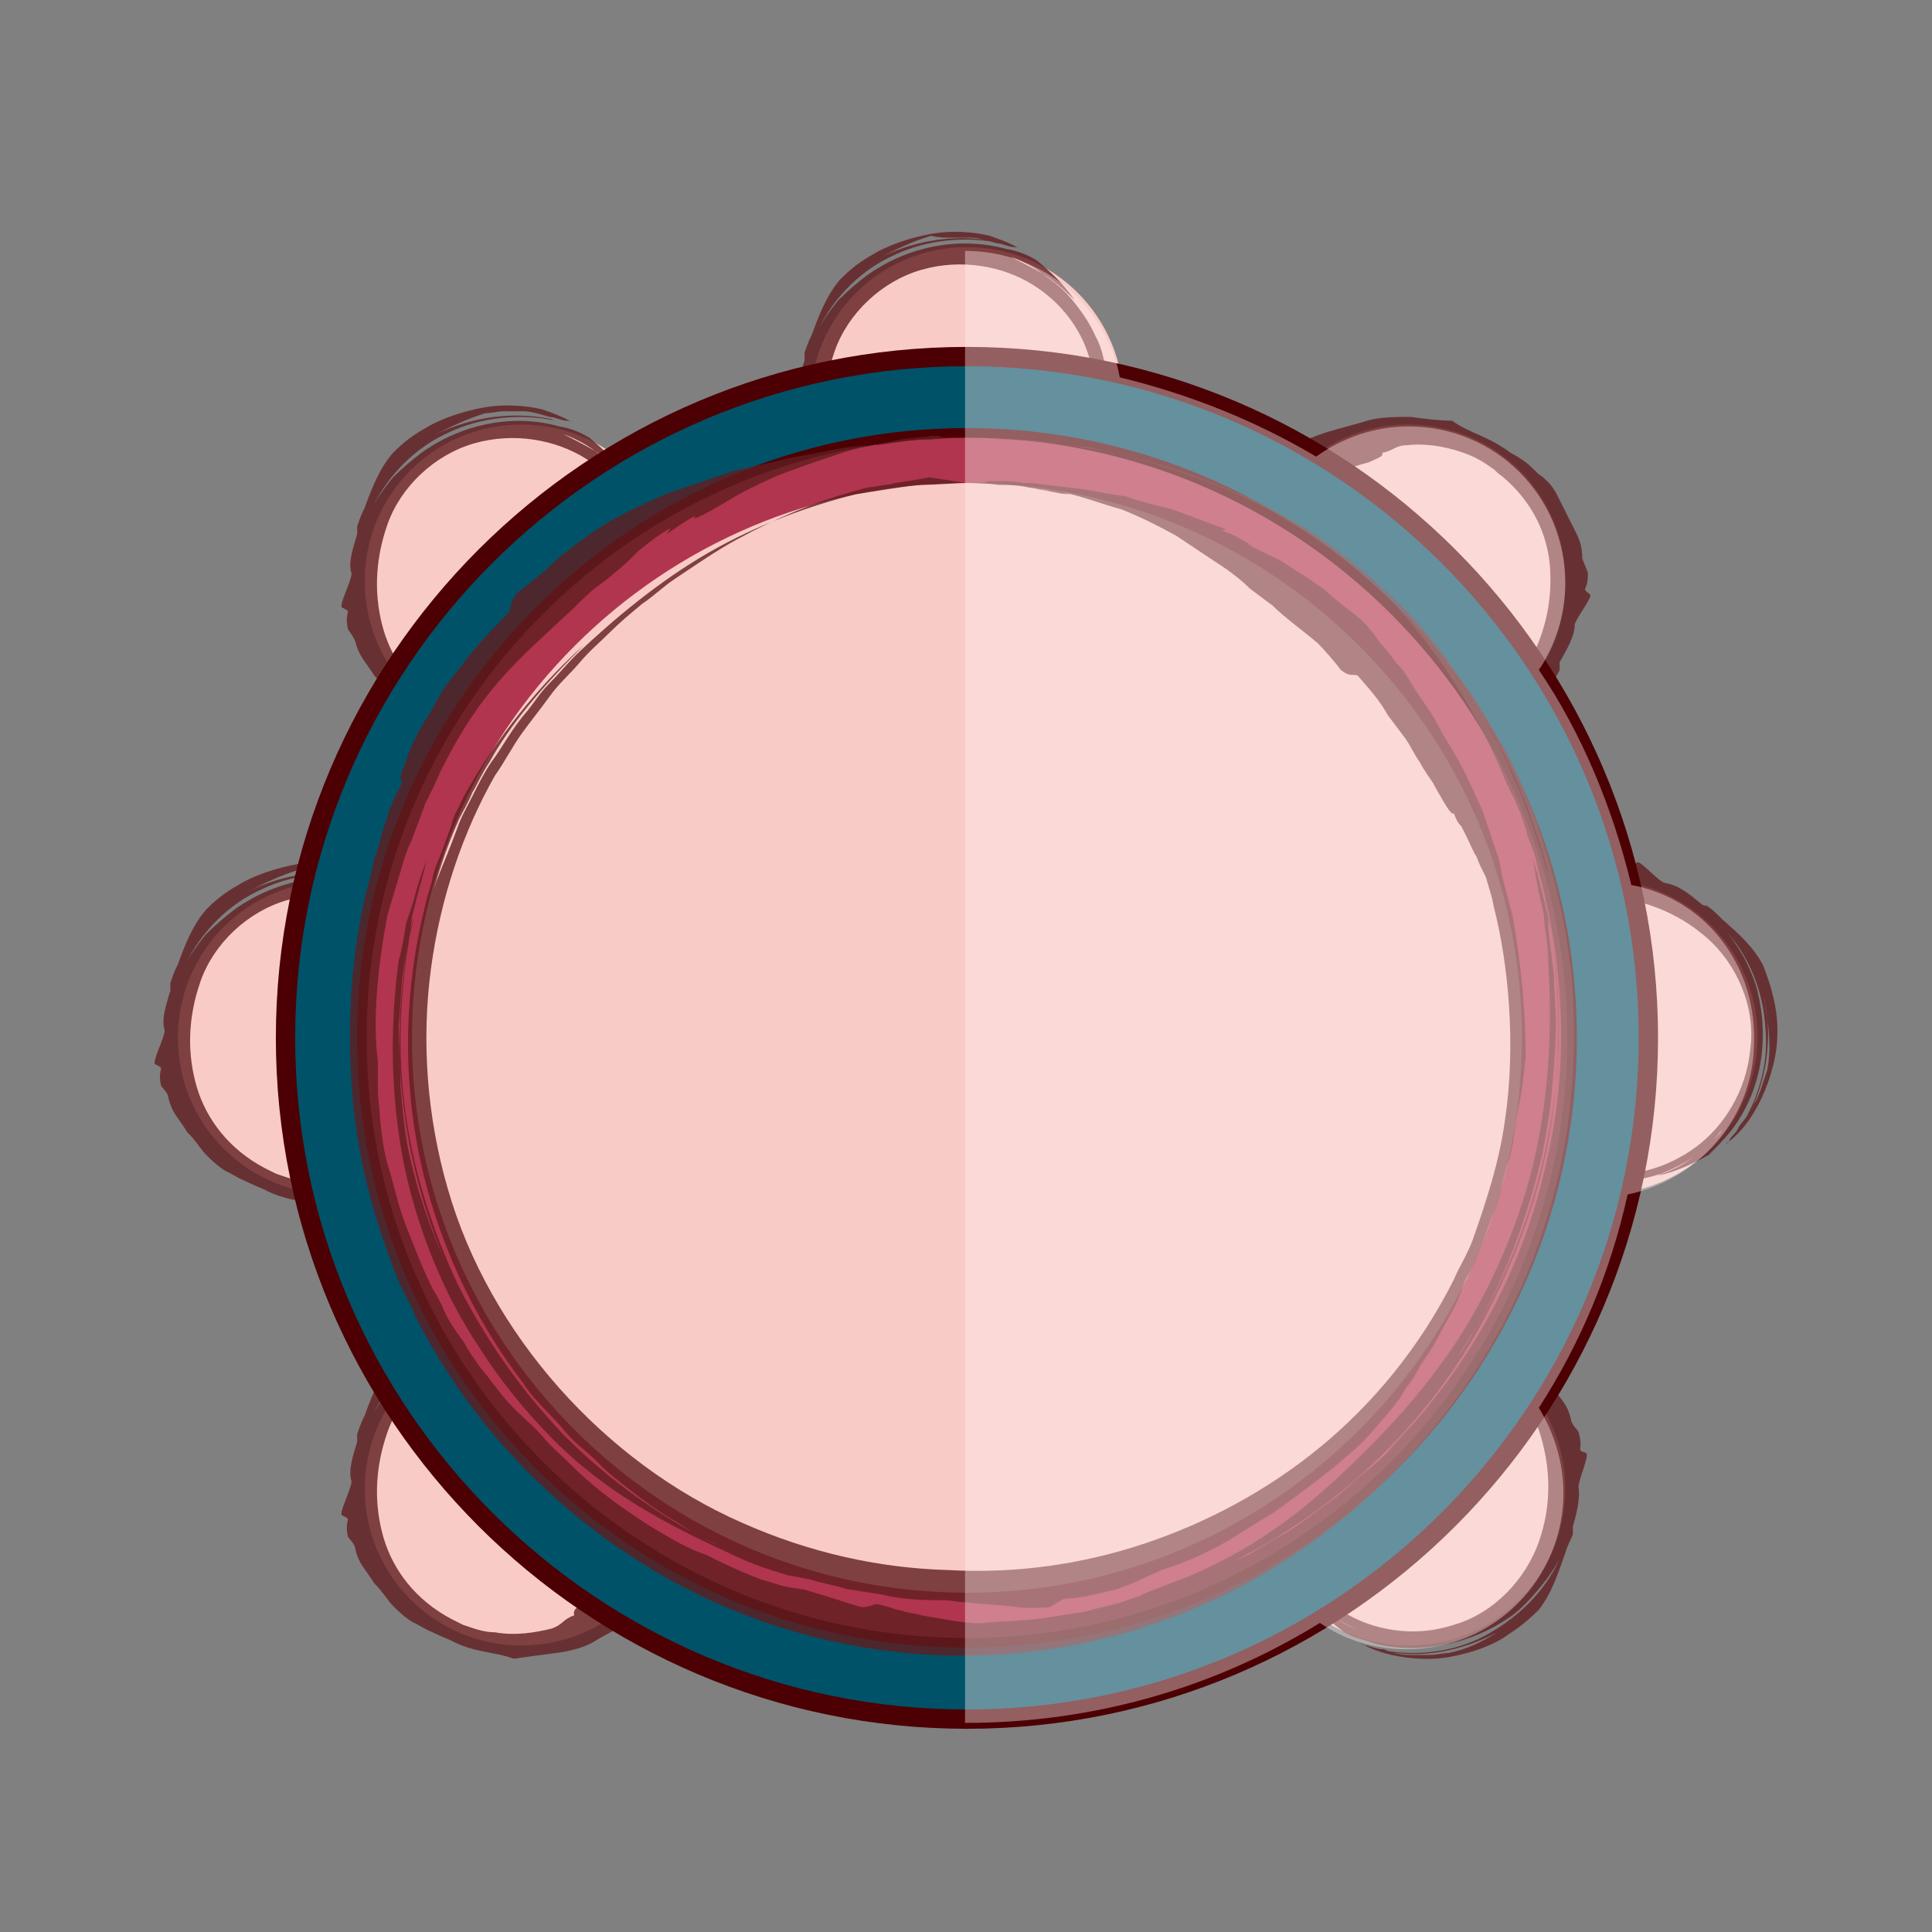 <svg width="50" height="50" viewBox="0 0 50 50" fill="none" xmlns="http://www.w3.org/2000/svg">
<rect x="0" y="0" width="50" height="50" fill="#808080" stroke="none"/>
<path d="M29.079 10.449C29.079 12.695 27.271 14.502 25.024 14.502C22.777 14.502 20.969 12.695 20.969 10.449C20.969 8.202 22.777 6.395 25.024 6.395C27.271 6.395 29.079 8.202 29.079 10.449Z" fill="#F8CBC7"/>
<g opacity="0.8">
<path d="M28.59 10.449C28.639 10.302 28.688 10.009 28.639 9.716C28.59 9.423 28.541 9.032 28.346 8.691C28.199 8.349 27.955 8.007 27.71 7.714C27.466 7.421 27.173 7.225 26.978 7.079C26.636 6.883 26.343 6.737 26.147 6.639C25.952 6.59 26.44 6.688 26.978 7.079C27.222 7.225 27.515 7.47 27.808 7.763C27.515 7.323 27.124 6.981 26.831 6.737C26.587 6.59 26.343 6.493 26.05 6.444C24.779 6.102 23.46 6.395 22.434 7.128C22.239 7.274 21.946 7.518 21.702 7.763C21.457 8.056 21.262 8.349 21.164 8.544C21.604 7.665 22.288 6.981 23.167 6.59C23.998 6.2 25.024 6.102 25.903 6.297C25.854 6.297 25.805 6.249 25.756 6.249C24.779 6.053 23.753 6.2 22.825 6.639C22.679 6.737 22.532 6.835 22.386 6.932C22.532 6.835 22.679 6.737 22.825 6.639C23.216 6.444 23.607 6.249 24.096 6.102C24.291 6.151 24.438 6.151 24.633 6.151C24.779 6.151 24.975 6.151 25.121 6.151C25.366 6.151 25.61 6.249 25.805 6.297C25.952 6.297 26.098 6.395 26.245 6.395C26.294 6.395 26.343 6.395 26.392 6.444C26.343 6.395 26.05 6.249 25.61 6.102C25.219 6.004 24.633 5.955 24.096 6.053C23.558 6.151 22.972 6.346 22.581 6.59C22.141 6.835 21.897 7.079 21.751 7.225C21.409 7.616 21.213 8.105 21.018 8.642C20.92 8.837 20.871 8.984 20.822 9.13C20.822 9.13 20.822 9.228 20.822 9.326C20.725 9.667 20.578 10.058 20.676 10.351C20.676 10.547 20.334 11.181 20.432 11.23C20.725 11.377 20.48 11.279 20.578 11.768C20.578 11.816 20.725 11.963 20.774 12.11C20.871 12.5 21.018 12.598 21.262 12.989C21.506 13.233 21.604 13.428 21.751 13.575C21.897 13.721 22.044 13.868 22.288 14.014C22.337 14.014 22.532 14.161 22.776 14.258C22.972 14.356 23.216 14.454 23.216 14.454C23.851 14.796 24.34 14.747 24.877 14.942C25.219 14.893 25.561 14.845 25.952 14.796C26.343 14.747 26.733 14.649 27.027 14.454C27.613 14.112 27.906 14.014 28.443 13.624C28.59 13.526 28.639 13.379 28.736 13.331C28.834 13.282 28.883 12.989 28.981 12.842L29.029 12.94C29.078 12.891 29.127 12.793 29.176 12.744C29.225 12.696 29.225 12.696 29.225 12.744C29.274 12.793 29.274 12.842 29.372 12.744C29.518 12.5 29.665 12.256 29.762 12.012C29.811 11.719 29.811 11.426 29.811 11.181C29.762 11.181 29.762 11.133 29.713 11.084C29.713 10.986 29.713 10.937 29.665 10.84C29.616 10.791 29.518 10.791 29.469 10.791C29.274 10.791 29.078 10.498 28.883 10.547C28.834 10.595 28.785 10.937 28.688 11.084C28.639 11.133 28.59 11.035 28.541 10.986C28.492 11.181 28.443 11.181 28.394 11.084C28.394 11.133 28.346 11.181 28.346 11.181L28.248 11.133C28.101 11.621 27.71 11.963 27.564 12.402C27.515 12.5 27.466 12.647 27.417 12.744C27.369 12.793 27.271 12.842 27.271 12.891C27.271 12.989 27.32 13.037 27.32 13.135C27.173 13.233 26.929 13.379 26.733 13.477C26.538 13.575 26.392 13.672 26.44 13.819C26.147 13.917 26.147 14.063 25.854 14.161C25.463 14.258 24.926 14.356 24.389 14.258C24.096 14.258 23.851 14.161 23.558 14.063C23.46 14.014 23.363 13.965 23.265 13.917C22.337 13.428 21.751 12.647 21.506 11.816C21.262 10.986 21.262 10.058 21.604 9.081C21.946 8.105 22.825 7.274 23.851 6.981C24.877 6.688 25.952 6.883 26.733 7.372C27.515 7.86 27.955 8.544 28.15 9.13C28.346 9.716 28.346 10.156 28.394 10.4L28.59 10.449Z" fill="#601D1F"/>
</g>
<path d="M32.497 14.16C32.986 11.962 35.135 10.595 37.334 11.083C39.532 11.572 40.9 13.721 40.411 15.918C39.923 18.116 37.773 19.484 35.575 18.995C33.377 18.507 32.009 16.358 32.497 14.16Z" fill="#F8CBC7"/>
<g opacity="0.8">
<path d="M32.986 14.258C32.889 14.405 32.84 14.649 32.791 14.942C32.742 15.235 32.742 15.626 32.84 16.016C32.938 16.407 33.084 16.749 33.279 17.091C33.475 17.433 33.67 17.677 33.866 17.872C34.159 18.165 34.403 18.312 34.598 18.458C34.794 18.556 34.354 18.361 33.866 17.872C33.67 17.677 33.426 17.384 33.231 17.042C33.426 17.53 33.719 17.97 33.963 18.263C34.159 18.458 34.403 18.605 34.647 18.703C35.771 19.289 37.139 19.289 38.311 18.8C38.507 18.703 38.849 18.507 39.142 18.312C39.435 18.068 39.679 17.823 39.874 17.677C39.288 18.41 38.409 18.947 37.481 19.142C36.553 19.386 35.575 19.24 34.745 18.849C34.794 18.898 34.843 18.898 34.892 18.947C35.771 19.386 36.846 19.435 37.823 19.191C37.969 19.142 38.165 19.093 38.311 18.996C38.165 19.044 37.969 19.142 37.823 19.191C37.383 19.338 36.943 19.435 36.455 19.435C36.308 19.435 36.162 19.386 35.966 19.386C35.82 19.338 35.624 19.338 35.527 19.289C35.282 19.24 35.087 19.093 34.892 18.996C34.745 18.947 34.647 18.849 34.501 18.8C34.452 18.8 34.403 18.752 34.354 18.752C34.403 18.849 34.647 19.044 35.038 19.24C35.429 19.435 35.966 19.582 36.504 19.631C37.09 19.68 37.676 19.582 38.116 19.435C38.555 19.289 38.897 19.093 39.044 18.996C39.484 18.654 39.728 18.214 40.07 17.775C40.167 17.628 40.314 17.482 40.363 17.335C40.363 17.335 40.363 17.237 40.363 17.14C40.558 16.798 40.754 16.456 40.754 16.163C40.803 15.967 41.242 15.43 41.145 15.381C40.9 15.186 41.096 15.333 41.096 14.844C41.096 14.795 40.998 14.6 40.949 14.454C40.949 14.063 40.852 13.916 40.656 13.525C40.51 13.232 40.412 13.037 40.314 12.842C40.216 12.646 40.119 12.5 39.874 12.304C39.826 12.304 39.679 12.109 39.484 11.963C39.288 11.816 39.093 11.718 39.093 11.718C38.507 11.279 38.067 11.23 37.578 10.888C37.236 10.888 36.895 10.839 36.504 10.79C36.113 10.79 35.722 10.79 35.38 10.888C34.745 11.083 34.403 11.132 33.817 11.377C33.67 11.474 33.573 11.572 33.475 11.621C33.377 11.669 33.231 11.914 33.133 12.011V11.914C33.084 11.963 32.986 12.011 32.938 12.06C32.889 12.109 32.889 12.06 32.889 12.06C32.889 12.011 32.84 11.963 32.742 12.011C32.547 12.207 32.351 12.402 32.205 12.646C32.107 12.939 32.009 13.184 31.96 13.477C32.009 13.525 32.009 13.525 32.009 13.574C32.009 13.672 32.009 13.721 32.009 13.819C32.058 13.867 32.156 13.867 32.205 13.916C32.4 13.965 32.498 14.307 32.693 14.258C32.742 14.258 32.84 13.867 33.035 13.77C33.084 13.721 33.084 13.867 33.182 13.916C33.279 13.721 33.328 13.77 33.377 13.867C33.377 13.819 33.426 13.77 33.426 13.77L33.475 13.867C33.719 13.428 34.159 13.135 34.403 12.793C34.452 12.744 34.55 12.598 34.598 12.5C34.647 12.451 34.745 12.402 34.794 12.402C34.843 12.304 34.794 12.256 34.794 12.158C34.94 12.109 35.233 12.011 35.429 11.963C35.624 11.865 35.82 11.816 35.771 11.718C36.064 11.669 36.113 11.523 36.406 11.523C36.797 11.474 37.334 11.523 37.871 11.718C38.165 11.816 38.409 11.963 38.604 12.109C38.702 12.158 38.751 12.256 38.849 12.304C39.679 12.988 40.07 13.867 40.119 14.746C40.167 15.626 39.972 16.505 39.435 17.384C38.897 18.263 37.823 18.898 36.797 18.947C35.722 19.044 34.696 18.605 34.061 17.97C33.426 17.335 33.133 16.554 33.035 15.967C32.938 15.333 33.035 14.893 33.084 14.698L32.986 14.258Z" fill="#601D1F"/>
</g>
<path d="M36.455 42.586C38.694 42.586 40.509 40.771 40.509 38.533C40.509 36.294 38.694 34.479 36.455 34.479C34.215 34.479 32.4 36.294 32.4 38.533C32.4 40.771 34.215 42.586 36.455 42.586Z" fill="#F8CBC7"/>
<g opacity="0.8">
<path d="M32.938 38.581C32.889 38.727 32.84 39.02 32.889 39.313C32.938 39.607 33.036 39.997 33.182 40.339C33.378 40.681 33.573 41.023 33.866 41.267C34.111 41.511 34.404 41.756 34.599 41.902C34.941 42.097 35.234 42.244 35.43 42.293C35.625 42.342 35.136 42.244 34.599 41.902C34.355 41.756 34.062 41.511 33.769 41.218C34.062 41.658 34.453 42 34.794 42.244C35.039 42.391 35.332 42.439 35.576 42.537C36.797 42.83 38.116 42.537 39.142 41.804C39.338 41.658 39.582 41.414 39.826 41.121C40.071 40.828 40.266 40.535 40.364 40.339C39.973 41.218 39.24 41.902 38.41 42.342C37.579 42.781 36.553 42.879 35.674 42.684C35.723 42.684 35.772 42.732 35.82 42.732C36.797 42.928 37.823 42.732 38.752 42.244C38.898 42.146 39.045 42.049 39.191 41.951C39.045 42.049 38.898 42.146 38.752 42.244C38.361 42.488 37.97 42.684 37.481 42.781C37.335 42.781 37.188 42.83 36.993 42.83C36.846 42.83 36.651 42.83 36.504 42.83C36.26 42.83 36.016 42.781 35.82 42.684C35.674 42.684 35.527 42.635 35.381 42.586C35.332 42.586 35.283 42.586 35.234 42.537C35.332 42.586 35.576 42.732 36.016 42.83C36.456 42.928 36.993 42.977 37.53 42.879C38.068 42.781 38.654 42.586 39.045 42.293C39.435 42.049 39.728 41.756 39.826 41.658C40.168 41.218 40.315 40.73 40.51 40.193C40.559 39.997 40.657 39.851 40.706 39.704C40.706 39.704 40.706 39.607 40.706 39.509C40.803 39.167 40.901 38.776 40.852 38.483C40.852 38.288 41.145 37.653 41.047 37.604C40.754 37.506 40.999 37.555 40.852 37.067C40.852 37.018 40.657 36.871 40.657 36.725C40.559 36.334 40.412 36.236 40.168 35.895C39.924 35.65 39.826 35.455 39.68 35.309C39.533 35.162 39.387 35.016 39.142 34.918C39.093 34.918 38.898 34.771 38.654 34.674C38.458 34.576 38.214 34.527 38.214 34.527C37.579 34.234 37.09 34.283 36.553 34.087C36.211 34.136 35.869 34.185 35.478 34.234C35.088 34.332 34.697 34.381 34.404 34.576C33.818 34.918 33.524 35.016 32.987 35.406C32.84 35.553 32.792 35.65 32.694 35.699C32.596 35.748 32.547 36.041 32.45 36.188L32.401 36.09C32.352 36.139 32.303 36.236 32.254 36.285C32.205 36.334 32.205 36.334 32.205 36.285C32.157 36.236 32.157 36.188 32.059 36.285C31.912 36.53 31.766 36.774 31.668 37.018C31.619 37.311 31.619 37.604 31.619 37.848C31.668 37.848 31.668 37.897 31.717 37.946C31.717 38.044 31.766 38.093 31.766 38.19C31.814 38.239 31.912 38.239 31.961 38.239C32.157 38.239 32.352 38.532 32.547 38.483C32.596 38.434 32.596 38.093 32.743 37.946C32.792 37.897 32.84 37.995 32.889 38.044C32.938 37.848 32.987 37.848 33.036 37.946C33.036 37.897 33.036 37.848 33.036 37.848L33.133 37.897C33.28 37.409 33.622 37.018 33.818 36.627C33.866 36.53 33.915 36.383 33.964 36.285C33.964 36.236 34.111 36.188 34.111 36.139C34.111 36.041 34.062 35.992 34.013 35.944C34.159 35.846 34.404 35.699 34.599 35.602C34.794 35.455 34.941 35.406 34.892 35.26C35.136 35.162 35.185 35.016 35.478 34.918C35.869 34.771 36.407 34.722 36.944 34.771C37.237 34.771 37.481 34.869 37.775 34.967C37.872 35.016 37.97 35.064 38.068 35.064C39.045 35.504 39.631 36.334 39.875 37.164C40.119 37.995 40.168 38.923 39.826 39.9C39.484 40.876 38.654 41.756 37.628 42.049C36.602 42.391 35.527 42.195 34.746 41.707C33.964 41.218 33.475 40.583 33.28 39.997C33.036 39.411 33.036 38.972 33.036 38.727L32.938 38.581Z" fill="#601D1F"/>
</g>
<path d="M13.495 42.586C15.734 42.586 17.549 40.771 17.549 38.532C17.549 36.294 15.734 34.479 13.495 34.479C11.255 34.479 9.44 36.294 9.44 38.532C9.44 40.771 11.255 42.586 13.495 42.586Z" fill="#F8CBC7"/>
<g opacity="0.8">
<path d="M17.012 38.532C17.061 38.386 17.109 38.093 17.061 37.8C17.012 37.507 16.963 37.116 16.767 36.774C16.621 36.432 16.377 36.09 16.132 35.797C15.888 35.504 15.595 35.309 15.4 35.162C15.058 34.967 14.764 34.821 14.569 34.723C14.374 34.674 14.862 34.772 15.4 35.162C15.644 35.309 15.937 35.553 16.23 35.846C15.937 35.407 15.546 35.065 15.253 34.821C15.009 34.674 14.764 34.576 14.471 34.527C13.25 34.185 11.931 34.479 10.905 35.211C10.71 35.358 10.417 35.602 10.172 35.846C9.928 36.139 9.733 36.432 9.635 36.628C10.075 35.748 10.759 35.065 11.638 34.674C12.469 34.283 13.494 34.185 14.374 34.381C14.325 34.381 14.276 34.332 14.227 34.332C13.25 34.137 12.224 34.283 11.296 34.723C11.149 34.821 11.003 34.918 10.856 35.016C11.003 34.918 11.149 34.821 11.296 34.723C11.687 34.527 12.078 34.332 12.566 34.185C12.713 34.185 12.859 34.137 13.055 34.137C13.201 34.137 13.397 34.137 13.543 34.137C13.787 34.137 14.032 34.234 14.227 34.283C14.374 34.283 14.52 34.381 14.667 34.381C14.716 34.381 14.764 34.381 14.813 34.43C14.764 34.381 14.471 34.234 14.032 34.088C13.641 33.99 13.055 33.941 12.517 34.039C11.98 34.137 11.394 34.332 11.003 34.576C10.563 34.821 10.319 35.065 10.172 35.211C9.831 35.602 9.635 36.09 9.44 36.628C9.342 36.823 9.293 36.969 9.244 37.116C9.244 37.116 9.244 37.214 9.244 37.311C9.147 37.653 9 38.044 9.098 38.337C9.098 38.532 8.756 39.167 8.853 39.216C9.147 39.363 8.902 39.265 9 39.753C9 39.802 9.195 39.949 9.195 40.095C9.293 40.486 9.44 40.584 9.684 40.974C9.928 41.219 10.026 41.414 10.172 41.561C10.319 41.707 10.466 41.854 10.71 42C10.759 42 10.954 42.147 11.198 42.244C11.394 42.342 11.638 42.44 11.638 42.44C12.273 42.782 12.762 42.733 13.299 42.928C13.641 42.879 13.983 42.83 14.374 42.782C14.764 42.733 15.155 42.635 15.448 42.44C16.035 42.098 16.328 42 16.865 41.609C17.012 41.512 17.061 41.365 17.158 41.316C17.256 41.267 17.305 40.974 17.402 40.828L17.451 40.926C17.5 40.877 17.549 40.779 17.598 40.73C17.647 40.681 17.647 40.681 17.647 40.73C17.696 40.779 17.696 40.828 17.793 40.73C17.94 40.486 18.087 40.242 18.184 39.998C18.233 39.705 18.233 39.411 18.233 39.167C18.184 39.167 18.184 39.118 18.135 39.07C18.135 38.972 18.135 38.923 18.087 38.825C18.038 38.777 17.94 38.777 17.891 38.777C17.696 38.777 17.5 38.484 17.305 38.532C17.256 38.581 17.207 38.923 17.109 39.07C17.061 39.118 17.012 39.021 16.963 38.972C16.914 39.167 16.865 39.167 16.816 39.07C16.816 39.118 16.767 39.167 16.767 39.167L16.67 39.118C16.523 39.607 16.132 39.949 15.986 40.388C15.937 40.486 15.888 40.633 15.839 40.73C15.79 40.779 15.693 40.828 15.693 40.877C15.693 40.974 15.742 41.023 15.742 41.121C15.595 41.219 15.351 41.365 15.155 41.463C14.96 41.561 14.813 41.658 14.862 41.805C14.569 41.902 14.569 42.049 14.276 42.147C13.885 42.244 13.348 42.342 12.81 42.244C12.517 42.244 12.273 42.147 11.98 42.049C11.882 42 11.785 41.951 11.687 41.902C10.759 41.414 10.172 40.633 9.928 39.802C9.684 38.972 9.684 38.044 10.026 37.067C10.368 36.09 11.247 35.26 12.273 34.967C13.299 34.674 14.374 34.869 15.155 35.358C15.937 35.846 16.377 36.53 16.572 37.116C16.767 37.702 16.767 38.142 16.816 38.386L17.012 38.532Z" fill="#601D1F"/>
</g>
<path d="M17.549 15.04C17.549 17.286 15.742 19.093 13.495 19.093C11.248 19.093 9.44 17.286 9.44 15.04C9.44 12.793 11.248 10.986 13.495 10.986C15.742 10.986 17.549 12.793 17.549 15.04Z" fill="#F8CBC7"/>
<g opacity="0.8">
<path d="M17.012 15.04C17.061 14.893 17.109 14.6 17.061 14.307C17.012 14.014 16.963 13.623 16.767 13.281C16.621 12.94 16.377 12.598 16.132 12.305C15.888 12.012 15.595 11.816 15.4 11.67C15.058 11.474 14.764 11.328 14.569 11.23C14.374 11.181 14.862 11.279 15.4 11.67C15.644 11.816 15.937 12.06 16.23 12.354C15.937 11.914 15.546 11.572 15.253 11.328C15.009 11.181 14.764 11.084 14.471 11.035C13.25 10.693 11.931 10.986 10.905 11.719C10.71 11.865 10.417 12.109 10.172 12.354C9.928 12.646 9.733 12.94 9.635 13.135C10.075 12.256 10.759 11.572 11.638 11.181C12.469 10.791 13.494 10.693 14.374 10.888C14.325 10.888 14.276 10.839 14.227 10.839C13.25 10.644 12.224 10.791 11.296 11.23C11.149 11.328 11.003 11.425 10.856 11.523C11.003 11.425 11.149 11.328 11.296 11.23C11.687 11.035 12.078 10.839 12.566 10.693C12.713 10.693 12.859 10.644 13.055 10.644C13.201 10.644 13.397 10.644 13.543 10.644C13.787 10.644 14.032 10.742 14.227 10.791C14.374 10.791 14.52 10.888 14.667 10.888C14.716 10.888 14.764 10.888 14.813 10.937C14.764 10.888 14.471 10.742 14.032 10.595C13.641 10.498 13.055 10.449 12.517 10.546C11.98 10.644 11.394 10.839 11.003 11.084C10.563 11.328 10.319 11.572 10.172 11.719C9.831 12.109 9.635 12.598 9.44 13.135C9.342 13.33 9.293 13.477 9.244 13.623C9.244 13.623 9.244 13.721 9.244 13.819C9.147 14.161 9 14.551 9.098 14.844C9.098 15.04 8.756 15.675 8.853 15.723C9.147 15.87 8.902 15.772 9 16.261C9 16.31 9.147 16.456 9.195 16.603C9.293 16.993 9.44 17.091 9.684 17.482C9.928 17.726 10.026 17.921 10.172 18.068C10.319 18.214 10.466 18.361 10.71 18.507C10.759 18.507 10.954 18.654 11.198 18.752C11.394 18.849 11.638 18.947 11.638 18.947C12.273 19.289 12.762 19.24 13.299 19.435C13.641 19.387 13.983 19.338 14.374 19.289C14.764 19.24 15.155 19.142 15.448 18.947C16.035 18.605 16.328 18.507 16.865 18.117C17.012 18.019 17.061 17.872 17.158 17.824C17.256 17.775 17.305 17.482 17.402 17.335L17.451 17.433C17.5 17.384 17.549 17.286 17.598 17.238C17.647 17.189 17.647 17.189 17.647 17.238C17.696 17.286 17.696 17.335 17.793 17.238C17.94 16.993 18.087 16.749 18.184 16.505C18.233 16.212 18.233 15.919 18.233 15.675C18.184 15.675 18.184 15.626 18.135 15.577C18.135 15.479 18.135 15.431 18.087 15.333C18.038 15.284 17.94 15.284 17.891 15.284C17.696 15.284 17.5 14.991 17.305 15.04C17.256 15.089 17.207 15.431 17.109 15.577C17.061 15.626 17.012 15.528 16.963 15.479C16.914 15.675 16.865 15.675 16.816 15.577C16.816 15.626 16.767 15.675 16.767 15.675L16.67 15.626C16.523 16.114 16.132 16.456 15.986 16.896C15.937 16.993 15.888 17.14 15.839 17.238C15.79 17.286 15.693 17.335 15.693 17.384C15.693 17.482 15.742 17.531 15.742 17.628C15.595 17.726 15.351 17.872 15.155 17.97C14.96 18.068 14.813 18.166 14.862 18.312C14.569 18.41 14.569 18.556 14.276 18.654C13.885 18.752 13.348 18.849 12.81 18.752C12.517 18.752 12.273 18.654 11.98 18.556C11.882 18.507 11.785 18.459 11.687 18.41C10.759 17.921 10.172 17.14 9.928 16.31C9.684 15.479 9.684 14.551 10.026 13.575C10.368 12.598 11.247 11.767 12.273 11.474C13.299 11.181 14.374 11.377 15.155 11.865C15.937 12.354 16.377 13.037 16.572 13.623C16.767 14.209 16.767 14.649 16.816 14.893L17.012 15.04Z" fill="#601D1F"/>
</g>
<path d="M39.923 30.62C37.823 29.79 36.797 27.445 37.627 25.345C38.458 23.245 40.803 22.22 42.903 23.05C45.004 23.88 46.03 26.224 45.199 28.325C44.369 30.425 42.024 31.451 39.923 30.62Z" fill="#F8CBC7"/>
<g opacity="0.8">
<path d="M40.119 30.181C40.265 30.278 40.461 30.425 40.803 30.523C41.096 30.62 41.487 30.669 41.877 30.62C42.268 30.572 42.659 30.474 43.001 30.376C43.343 30.23 43.636 30.083 43.831 29.936C44.173 29.692 44.369 29.497 44.515 29.302C44.662 29.155 44.369 29.546 43.831 29.936C43.587 30.132 43.294 30.278 42.903 30.425C43.392 30.327 43.88 30.083 44.222 29.888C44.418 29.692 44.613 29.497 44.809 29.253C45.59 28.227 45.786 26.908 45.492 25.687C45.444 25.443 45.297 25.101 45.151 24.808C44.955 24.466 44.76 24.173 44.613 24.027C45.248 24.71 45.639 25.639 45.688 26.615C45.786 27.543 45.492 28.52 44.955 29.302C45.004 29.253 45.004 29.204 45.053 29.204C45.59 28.374 45.834 27.348 45.737 26.322C45.688 26.176 45.688 25.98 45.639 25.785C45.688 25.932 45.688 26.127 45.737 26.322C45.786 26.762 45.834 27.201 45.737 27.69C45.688 27.836 45.639 27.983 45.59 28.129C45.541 28.276 45.492 28.422 45.395 28.569C45.297 28.813 45.151 28.96 45.004 29.155C44.955 29.302 44.809 29.399 44.76 29.497C44.76 29.546 44.711 29.595 44.662 29.595C44.76 29.546 45.004 29.351 45.248 29.009C45.492 28.667 45.737 28.178 45.883 27.592C46.03 27.055 46.03 26.469 45.932 25.98C45.834 25.492 45.688 25.15 45.639 25.004C45.395 24.515 45.004 24.173 44.564 23.783C44.418 23.636 44.32 23.538 44.173 23.441C44.173 23.441 44.076 23.441 44.027 23.392C43.734 23.148 43.441 22.903 43.099 22.855C42.903 22.806 42.464 22.268 42.366 22.317C42.122 22.561 42.317 22.366 41.829 22.268C41.78 22.268 41.584 22.366 41.438 22.317C41.047 22.268 40.9 22.366 40.461 22.464C40.119 22.561 39.923 22.61 39.728 22.708C39.533 22.757 39.337 22.855 39.142 23.05C39.142 23.099 38.898 23.245 38.751 23.392C38.604 23.538 38.458 23.734 38.458 23.734C37.92 24.222 37.823 24.662 37.432 25.101C37.383 25.443 37.236 25.785 37.139 26.176C37.041 26.567 36.992 26.957 37.041 27.299C37.139 27.983 37.139 28.276 37.285 28.911C37.334 29.106 37.432 29.204 37.432 29.302C37.432 29.399 37.676 29.595 37.774 29.741H37.676C37.725 29.79 37.774 29.888 37.823 29.936C37.872 29.985 37.823 29.985 37.823 29.985C37.774 29.985 37.725 29.985 37.774 30.083C37.92 30.327 38.116 30.523 38.311 30.718C38.556 30.864 38.8 31.011 39.093 31.06C39.142 31.06 39.142 31.011 39.191 31.011C39.288 31.06 39.337 31.06 39.435 31.06C39.484 31.011 39.533 30.962 39.581 30.913C39.679 30.718 40.021 30.669 40.021 30.474C40.021 30.425 39.679 30.278 39.581 30.083C39.581 30.034 39.679 30.034 39.728 29.985C39.533 29.888 39.581 29.79 39.679 29.79C39.63 29.741 39.63 29.741 39.63 29.741L39.728 29.692C39.337 29.351 39.142 28.911 38.8 28.569C38.751 28.471 38.604 28.374 38.556 28.325C38.507 28.276 38.507 28.178 38.507 28.129C38.409 28.081 38.36 28.129 38.262 28.129C38.214 27.934 38.165 27.69 38.165 27.446C38.116 27.201 38.116 27.055 37.969 27.055C37.969 26.762 37.823 26.713 37.872 26.371C37.92 25.98 38.018 25.443 38.311 24.955C38.458 24.71 38.604 24.466 38.8 24.271C38.849 24.173 38.946 24.125 38.995 24.076C39.777 23.343 40.754 23.148 41.633 23.197C42.513 23.294 43.392 23.587 44.173 24.271C44.955 24.955 45.444 26.078 45.297 27.153C45.199 28.227 44.613 29.155 43.88 29.692C43.148 30.23 42.317 30.425 41.731 30.376C41.096 30.376 40.705 30.181 40.461 30.132L40.119 30.181Z" fill="#601D1F"/>
</g>
<path d="M12.713 26.859C12.713 29.106 10.905 30.913 8.658 30.913C6.411 30.913 4.604 29.106 4.604 26.859C4.604 24.613 6.411 22.805 8.658 22.805C10.905 22.805 12.713 24.613 12.713 26.859Z" fill="#F8CBC7"/>
<g opacity="0.8">
<path d="M12.176 26.86C12.225 26.713 12.274 26.42 12.225 26.127C12.176 25.834 12.127 25.443 11.931 25.101C11.785 24.759 11.541 24.418 11.296 24.125C11.052 23.831 10.759 23.636 10.564 23.49C10.222 23.294 9.929 23.148 9.733 23.05C9.538 23.001 10.026 23.099 10.564 23.49C10.808 23.636 11.101 23.88 11.394 24.173C11.101 23.734 10.71 23.392 10.417 23.148C10.173 23.001 9.929 22.904 9.636 22.855C8.414 22.513 7.095 22.806 6.069 23.538C5.874 23.685 5.581 23.929 5.337 24.173C5.092 24.466 4.897 24.759 4.799 24.955C5.239 24.076 5.923 23.392 6.802 23.001C7.633 22.61 8.658 22.513 9.538 22.708C9.489 22.708 9.44 22.659 9.391 22.659C8.414 22.464 7.388 22.61 6.46 23.05C6.314 23.148 6.167 23.245 6.02 23.343C6.167 23.245 6.314 23.148 6.46 23.05C6.851 22.855 7.242 22.659 7.73 22.513C7.877 22.513 8.023 22.464 8.219 22.464C8.365 22.464 8.561 22.464 8.707 22.464C8.952 22.464 9.196 22.562 9.391 22.61C9.538 22.61 9.684 22.708 9.831 22.708C9.88 22.708 9.929 22.708 9.977 22.757C9.929 22.708 9.636 22.562 9.196 22.415C8.805 22.317 8.219 22.269 7.681 22.366C7.144 22.464 6.558 22.659 6.167 22.904C5.727 23.148 5.483 23.392 5.337 23.538C4.995 23.929 4.799 24.418 4.604 24.955C4.506 25.15 4.457 25.297 4.408 25.443C4.408 25.443 4.408 25.541 4.408 25.639C4.311 25.98 4.164 26.371 4.262 26.664C4.262 26.86 3.92 27.495 4.018 27.544C4.311 27.69 4.066 27.592 4.164 28.081C4.164 28.13 4.36 28.276 4.36 28.423C4.457 28.813 4.604 28.911 4.848 29.302C5.092 29.546 5.19 29.741 5.337 29.888C5.483 30.034 5.63 30.181 5.874 30.327C5.923 30.327 6.118 30.474 6.362 30.572C6.558 30.669 6.802 30.767 6.802 30.767C7.437 31.109 7.926 31.06 8.463 31.255C8.805 31.206 9.147 31.158 9.538 31.109C9.929 31.06 10.319 30.962 10.613 30.767C11.199 30.425 11.492 30.327 12.029 29.937C12.176 29.839 12.225 29.692 12.322 29.644C12.42 29.595 12.469 29.302 12.567 29.155L12.616 29.253C12.664 29.204 12.713 29.106 12.762 29.058C12.811 29.009 12.811 29.009 12.811 29.058C12.86 29.106 12.86 29.155 12.957 29.058C13.104 28.813 13.251 28.569 13.348 28.325C13.397 28.032 13.397 27.739 13.397 27.495C13.348 27.495 13.348 27.446 13.299 27.397C13.299 27.299 13.299 27.25 13.251 27.153C13.202 27.104 13.104 27.104 13.055 27.104C12.86 27.104 12.664 26.811 12.469 26.86C12.42 26.909 12.371 27.25 12.274 27.397C12.225 27.446 12.176 27.348 12.127 27.299C12.078 27.495 12.029 27.495 11.98 27.397C11.98 27.446 11.931 27.495 11.931 27.495L11.834 27.446C11.687 27.934 11.296 28.276 11.15 28.716C11.101 28.813 11.052 28.96 11.003 29.058C10.954 29.106 10.857 29.155 10.857 29.204C10.857 29.302 10.906 29.351 10.906 29.448C10.759 29.546 10.515 29.692 10.319 29.79C10.124 29.888 9.977 29.985 10.026 30.132C9.733 30.23 9.733 30.376 9.44 30.474C9.049 30.572 8.512 30.669 7.975 30.572C7.681 30.572 7.437 30.474 7.144 30.376C7.046 30.327 6.949 30.279 6.851 30.23C5.923 29.741 5.337 28.96 5.092 28.13C4.848 27.299 4.848 26.371 5.19 25.394C5.532 24.418 6.411 23.587 7.437 23.294C8.463 23.001 9.538 23.197 10.319 23.685C11.101 24.173 11.541 24.857 11.736 25.443C11.931 26.029 11.931 26.469 11.98 26.713L12.176 26.86Z" fill="#601D1F"/>
</g>
<path d="M25.024 43.807C15.693 43.807 8.072 36.188 8.072 26.859C8.072 17.53 15.693 9.911 25.024 9.911C34.355 9.911 41.975 17.53 41.975 26.859C41.975 36.188 34.355 43.807 25.024 43.807Z" fill="#F8CBC7"/>
<path d="M25.024 44.491C15.303 44.491 7.389 36.579 7.389 26.86C7.389 17.14 15.303 9.228 25.024 9.228C34.746 9.228 42.66 17.14 42.66 26.86C42.66 36.579 34.746 44.491 25.024 44.491ZM25.024 11.328C16.475 11.328 9.489 18.312 9.489 26.86C9.489 35.407 16.475 42.391 25.024 42.391C33.573 42.391 40.559 35.407 40.559 26.86C40.559 18.312 33.573 11.328 25.024 11.328Z" fill="#005268" stroke="#4C0003" stroke-width="0.5" stroke-miterlimit="10"/>
<path d="M25.023 12.5C32.937 12.5 39.386 18.947 39.386 26.859C39.386 34.772 32.937 41.219 25.023 41.219C17.109 41.219 10.661 34.772 10.661 26.859C10.661 18.947 17.109 12.5 25.023 12.5ZM25.023 11.328C16.474 11.328 9.488 18.312 9.488 26.859C9.488 35.407 16.474 42.391 25.023 42.391C33.572 42.391 40.558 35.407 40.558 26.859C40.558 18.312 33.572 11.328 25.023 11.328Z" fill="#B1354E"/>
<g opacity="0.8">
<path d="M25.023 11.328C25.365 11.328 25.805 11.377 26.342 11.377C26.88 11.377 27.466 11.523 28.15 11.572C29.469 11.865 30.983 12.256 32.449 12.988C33.914 13.721 35.233 14.747 36.308 15.821C36.552 16.114 36.797 16.407 37.041 16.651C37.285 16.896 37.48 17.238 37.676 17.482C38.067 18.019 38.36 18.556 38.653 18.996C38.848 19.338 38.995 19.68 39.141 19.973C39.288 20.315 39.434 20.608 39.532 20.901C39.728 21.487 39.923 21.975 40.021 22.415C40.069 22.61 40.069 22.61 40.021 22.512C39.972 22.415 39.972 22.171 39.825 21.878C39.728 21.536 39.581 21.145 39.386 20.608C39.288 20.363 39.141 20.119 39.044 19.826C38.897 19.533 38.799 19.24 38.604 18.947C38.457 18.703 38.311 18.41 38.115 18.117C37.92 17.824 37.725 17.579 37.529 17.286C37.431 17.14 37.334 16.993 37.187 16.847C37.09 16.7 36.943 16.554 36.797 16.407C36.552 16.114 36.259 15.821 35.966 15.528C37.431 17.042 38.409 18.849 38.946 20.168C39.044 20.412 39.19 20.657 39.288 20.901C39.386 21.145 39.483 21.389 39.532 21.633C39.63 21.878 39.728 22.122 39.776 22.366C39.825 22.61 39.923 22.903 39.972 23.147C40.509 25.443 40.558 27.836 40.021 30.083C39.532 32.33 38.506 34.478 37.041 36.286C36.797 36.627 36.406 37.018 36.015 37.458C35.819 37.702 35.575 37.897 35.331 38.093C35.087 38.288 34.842 38.532 34.598 38.728C34.061 39.118 33.523 39.558 33.035 39.802C32.791 39.949 32.546 40.095 32.302 40.242C32.058 40.339 31.862 40.437 31.667 40.535C33.181 39.802 34.598 38.825 35.819 37.604C37.041 36.383 38.018 35.016 38.751 33.453C39.483 31.939 40.021 30.278 40.216 28.569C40.411 26.859 40.363 25.15 40.021 23.489C40.069 23.685 40.069 23.831 40.118 24.026C40.754 27.543 40.021 31.255 38.213 34.332C38.067 34.576 37.92 34.869 37.725 35.113C37.578 35.358 37.334 35.602 37.187 35.846C37.383 35.602 37.578 35.358 37.725 35.113L38.213 34.332C38.995 32.964 39.532 31.499 39.923 29.839C40.021 29.301 40.118 28.764 40.167 28.178C40.216 27.592 40.265 27.055 40.265 26.517C40.265 26.078 40.216 25.687 40.216 25.247C40.167 24.857 40.118 24.417 40.069 24.026V23.733L39.972 23.343L39.776 22.561C39.728 22.415 39.679 22.268 39.63 22.073C39.679 22.219 39.728 22.61 39.825 23.099C39.874 23.343 39.972 23.636 39.972 23.929C40.021 24.222 40.069 24.564 40.069 24.954C40.167 26.42 40.118 28.276 39.679 30.132C39.239 31.939 38.409 33.697 37.529 34.967C36.65 36.237 35.771 37.116 35.38 37.507C34.158 38.728 32.937 39.802 31.13 40.633C30.837 40.779 30.543 40.877 30.299 40.974C30.055 41.072 29.762 41.17 29.566 41.267C29.518 41.316 29.273 41.365 29.029 41.463C28.736 41.56 28.394 41.609 28.101 41.707C27.759 41.756 27.466 41.805 27.173 41.853C26.587 41.951 26 41.951 25.463 42C25.121 42.049 24.437 41.902 23.851 41.805C23.704 41.756 23.558 41.756 23.411 41.707C23.265 41.658 23.167 41.658 23.069 41.609C22.874 41.56 22.727 41.512 22.678 41.512C22.385 41.609 22.336 41.609 22.19 41.56C21.994 41.512 21.75 41.414 20.92 41.17C20.822 41.121 20.627 41.121 20.382 41.072C20.138 41.023 19.894 40.925 19.698 40.877C19.063 40.633 18.672 40.437 18.282 40.242C17.842 40.095 17.402 39.851 16.767 39.46C15.79 38.825 15.253 38.386 14.764 37.897C14.52 37.653 14.276 37.458 14.032 37.165C13.787 36.872 13.445 36.627 13.103 36.237C13.055 36.188 12.908 35.993 12.713 35.748C12.615 35.602 12.468 35.455 12.371 35.309C12.273 35.162 12.126 34.967 12.029 34.772C11.784 34.43 11.54 34.088 11.442 33.795C11.296 33.502 11.198 33.355 11.198 33.355C10.905 32.769 10.71 32.232 10.514 31.743C10.319 31.255 10.221 30.767 10.075 30.278C9.928 29.839 9.879 29.35 9.83 28.911C9.83 28.666 9.781 28.471 9.781 28.227C9.781 27.983 9.781 27.738 9.781 27.494C9.635 26.371 9.781 25.003 10.026 23.685L10.319 22.708C10.368 22.561 10.417 22.366 10.465 22.219C10.514 22.073 10.563 21.926 10.661 21.731C10.758 21.438 10.905 21.096 11.003 20.803C11.149 20.51 11.296 20.217 11.394 19.973C12.468 17.824 13.348 17.14 14.862 15.723C15.057 15.528 15.253 15.333 15.448 15.186C15.644 15.04 15.79 14.942 15.937 14.796C16.083 14.698 16.279 14.502 16.523 14.258C16.767 14.063 17.06 13.819 17.354 13.672L17.256 13.819C17.402 13.721 17.744 13.477 17.94 13.379C18.135 13.281 18.086 13.33 18.037 13.33C17.94 13.379 17.891 13.477 18.184 13.33C18.575 13.135 18.917 12.891 19.308 12.695C19.698 12.5 20.089 12.305 20.529 12.158C20.92 12.012 21.359 11.865 21.799 11.719C22.239 11.572 22.63 11.523 23.069 11.425C23.118 11.425 23.216 11.377 23.313 11.377C23.558 11.328 23.802 11.328 24.095 11.279C24.193 11.279 24.242 11.279 24.29 11.279C24.486 11.377 24.779 11.328 25.023 11.328C24.925 11.328 24.535 11.328 24.095 11.377C23.851 11.377 23.607 11.377 23.362 11.425C23.118 11.474 22.923 11.474 22.727 11.523C22.581 11.523 22.923 11.474 23.069 11.474C22.19 11.572 22.141 11.572 22.483 11.523C22.288 11.523 22.092 11.572 22.092 11.572C22.19 11.523 22.336 11.523 22.336 11.523C21.799 11.572 21.213 11.719 20.627 11.816C20.333 11.865 20.04 11.963 19.747 12.012L18.917 12.207C18.331 12.402 17.793 12.598 17.207 12.793C16.67 13.037 16.132 13.281 15.644 13.575C15.253 13.819 14.569 14.307 14.178 14.698C13.983 14.893 13.494 15.235 13.348 15.382C13.152 15.723 13.25 15.723 13.152 15.87C12.859 16.163 12.468 16.554 12.126 16.993C11.931 17.238 11.784 17.433 11.589 17.677C11.394 17.921 11.296 18.166 11.149 18.41C11.003 18.654 10.856 18.849 10.758 19.094C10.661 19.289 10.563 19.484 10.514 19.68C10.368 20.021 10.319 20.217 10.417 20.217C10.368 20.363 10.27 20.51 10.221 20.608C10.172 20.754 10.123 20.852 10.075 20.95C10.026 21.194 9.928 21.389 9.879 21.584C9.83 21.78 9.781 21.975 9.684 22.219C9.635 22.464 9.586 22.708 9.488 23.05C9.049 24.808 8.902 27.152 9.244 29.399C9.44 30.62 9.781 31.792 10.221 32.916C10.368 33.355 10.612 33.697 10.758 34.088C11.784 36.09 13.152 37.751 14.716 39.07C16.279 40.388 17.989 41.365 19.845 42C21.701 42.635 23.655 42.928 25.658 42.83C27.661 42.733 29.713 42.244 31.716 41.267C35.673 39.314 38.848 35.602 40.069 31.401C40.705 29.301 40.851 27.152 40.656 25.101C40.411 23.05 39.825 21.096 38.946 19.387C38.702 18.996 38.457 18.556 38.213 18.166C37.969 17.775 37.676 17.433 37.431 17.042C36.894 16.31 36.308 15.675 35.673 15.137C35.38 14.844 35.038 14.6 34.745 14.356C34.403 14.112 34.11 13.868 33.768 13.672C33.084 13.281 32.498 12.94 31.862 12.695C29.371 11.621 27.319 11.474 26.293 11.377L25.023 11.328Z" fill="#601D1F"/>
</g>
<g opacity="0.8">
<path d="M25.023 12.5C24.681 12.5 24.29 12.549 23.802 12.549C23.313 12.598 22.776 12.695 22.141 12.793C20.968 13.086 19.6 13.575 18.33 14.307C17.06 15.04 15.888 16.017 14.911 16.945C14.666 17.189 14.471 17.433 14.227 17.677C13.982 17.921 13.836 18.166 13.64 18.41C13.25 18.849 13.005 19.338 12.712 19.729C12.517 20.021 12.37 20.315 12.224 20.608C12.077 20.901 11.931 21.145 11.833 21.438C11.638 21.975 11.442 22.415 11.296 22.805C11.198 23.147 11.247 22.903 11.442 22.317C11.54 22.024 11.687 21.633 11.882 21.194C11.98 20.998 12.126 20.754 12.224 20.51C12.37 20.266 12.468 20.021 12.664 19.729C13.201 18.752 14.031 17.775 15.106 16.7C13.689 17.97 12.615 19.484 11.98 20.657C11.882 20.901 11.735 21.096 11.687 21.34L11.442 22.024C11.345 22.268 11.247 22.464 11.198 22.708C11.149 22.952 11.051 23.196 11.002 23.44C10.465 25.589 10.416 27.787 10.856 29.936C11.296 32.036 12.224 34.088 13.543 35.797C13.738 36.139 14.129 36.481 14.52 36.921C14.715 37.165 14.911 37.36 15.155 37.556C15.399 37.751 15.595 37.995 15.839 38.19C16.327 38.581 16.816 38.972 17.304 39.265C17.549 39.411 17.793 39.558 17.988 39.705C18.184 39.802 18.428 39.9 18.575 39.998C17.109 39.265 15.79 38.337 14.618 37.165C13.494 35.993 12.566 34.674 11.833 33.209C11.149 31.743 10.661 30.18 10.465 28.569C10.27 26.957 10.367 25.345 10.709 23.733C10.661 23.88 10.612 24.075 10.612 24.222C9.928 27.543 10.563 31.108 12.224 34.088C12.37 34.332 12.517 34.576 12.664 34.82C12.81 35.065 13.005 35.309 13.152 35.553C13.005 35.309 12.81 35.065 12.664 34.82L12.224 34.039C11.491 32.72 10.905 31.353 10.563 29.741C10.465 29.253 10.416 28.715 10.367 28.129C10.367 27.592 10.319 27.055 10.319 26.517C10.367 26.078 10.367 25.687 10.416 25.296C10.465 24.906 10.563 24.515 10.612 24.124L10.661 23.733L10.758 23.343L10.954 22.61C11.002 22.464 11.002 22.317 11.1 22.171C11.002 22.317 10.905 22.61 10.758 23.099C10.709 23.343 10.612 23.587 10.514 23.88C10.465 24.173 10.416 24.515 10.319 24.857C10.123 26.273 10.074 28.08 10.416 29.936C10.758 31.743 11.491 33.502 12.37 34.82C13.201 36.139 14.08 37.018 14.471 37.409C15.741 38.63 17.158 39.411 18.868 40.193C19.454 40.486 19.942 40.633 20.431 40.779C20.48 40.779 20.724 40.828 20.968 40.877C21.261 40.974 21.603 41.023 21.896 41.121C22.19 41.17 22.532 41.219 22.825 41.267C23.411 41.414 23.997 41.414 24.486 41.414C24.828 41.463 25.463 41.512 26.049 41.56C26.195 41.56 26.342 41.609 26.488 41.609C26.635 41.609 26.733 41.609 26.831 41.609C27.026 41.609 27.172 41.609 27.221 41.56C27.466 41.414 27.514 41.365 27.661 41.365C27.856 41.365 28.149 41.316 28.931 41.121C29.029 41.072 29.224 41.023 29.42 40.925C29.615 40.828 29.859 40.73 30.055 40.633C30.69 40.437 31.081 40.242 31.471 40.046C31.862 39.851 32.253 39.558 32.937 39.167C33.865 38.483 34.403 38.093 34.891 37.653C35.135 37.458 35.38 37.214 35.624 36.921C35.868 36.627 36.161 36.334 36.405 35.895C36.454 35.846 36.601 35.651 36.747 35.358C36.845 35.211 36.943 35.065 37.041 34.918C37.138 34.772 37.236 34.576 37.334 34.381C37.529 34.039 37.724 33.697 37.822 33.404C37.92 33.111 38.017 32.964 38.017 32.964C38.311 32.427 38.457 31.89 38.653 31.401C38.848 30.913 38.897 30.474 39.043 30.034C39.19 29.594 39.19 29.155 39.288 28.715C39.385 28.276 39.434 27.836 39.483 27.348C39.483 26.273 39.385 25.003 39.141 23.685L38.897 22.757C38.848 22.61 38.848 22.464 38.799 22.268C38.75 22.122 38.701 21.975 38.653 21.829C38.555 21.536 38.457 21.243 38.359 20.95C38.213 20.657 38.115 20.412 37.969 20.119C37.724 19.582 37.431 19.191 37.236 18.8C37.041 18.41 36.747 18.068 36.552 17.726C36.454 17.579 36.357 17.384 36.21 17.238C36.063 17.091 35.966 16.896 35.819 16.749C35.673 16.603 35.575 16.407 35.428 16.261C35.282 16.065 35.086 15.919 34.891 15.772C34.647 15.577 34.451 15.431 34.305 15.284C34.109 15.137 33.963 15.04 33.816 14.942C33.67 14.844 33.425 14.698 33.132 14.502C32.839 14.356 32.497 14.209 32.253 14.063L32.4 14.112C32.204 14.014 31.911 13.819 31.716 13.77C31.52 13.672 31.569 13.721 31.618 13.721C31.716 13.721 31.813 13.721 31.52 13.623C31.129 13.477 30.739 13.33 30.348 13.184C29.957 13.086 29.517 12.988 29.127 12.842C28.687 12.793 28.296 12.695 27.905 12.646C27.514 12.598 27.075 12.549 26.684 12.5C26.635 12.5 26.537 12.5 26.488 12.5C26.244 12.451 26 12.451 25.756 12.451C25.658 12.451 25.609 12.451 25.56 12.451C25.56 12.5 25.267 12.5 25.023 12.5C25.121 12.5 25.463 12.5 25.853 12.549C26.049 12.549 26.293 12.549 26.537 12.598C26.733 12.646 26.928 12.646 27.124 12.695C27.27 12.744 26.928 12.646 26.782 12.646C27.563 12.793 27.612 12.793 27.319 12.744C27.514 12.793 27.71 12.793 27.71 12.793C27.661 12.793 27.514 12.744 27.514 12.744C28.003 12.842 28.491 13.037 29.029 13.184C29.517 13.379 30.006 13.623 30.445 13.868C30.885 14.161 31.325 14.454 31.765 14.747C31.96 14.893 32.155 15.04 32.351 15.235C32.546 15.382 32.742 15.528 32.937 15.675C33.23 15.968 33.767 16.358 34.109 16.651C34.256 16.798 34.598 17.189 34.696 17.335C34.94 17.531 34.989 17.433 35.135 17.482C35.38 17.775 35.673 18.068 35.917 18.508C36.063 18.703 36.21 18.898 36.357 19.094C36.503 19.289 36.601 19.533 36.747 19.729C36.845 19.924 36.992 20.119 37.089 20.266C37.187 20.461 37.285 20.608 37.334 20.705C37.48 20.95 37.578 21.096 37.627 21.047C37.676 21.194 37.724 21.291 37.822 21.389C37.871 21.487 37.92 21.584 37.969 21.682C38.066 21.878 38.115 22.024 38.213 22.171C38.262 22.317 38.359 22.512 38.457 22.708C38.506 22.903 38.604 23.147 38.653 23.44C39.043 24.954 39.239 27.055 38.946 29.008C38.799 30.083 38.457 31.108 38.115 32.085C37.969 32.476 37.773 32.769 37.627 33.111C36.747 34.869 35.526 36.334 34.158 37.458C32.79 38.581 31.227 39.411 29.615 39.949C28.003 40.486 26.293 40.73 24.535 40.633C22.776 40.584 20.968 40.193 19.21 39.411C15.643 37.849 12.664 34.527 11.589 30.767C11.051 28.911 10.905 26.957 11.149 25.101C11.393 23.245 11.98 21.536 12.81 20.07C13.054 19.729 13.25 19.338 13.494 18.996C13.738 18.654 13.982 18.361 14.227 18.019C14.471 17.677 14.764 17.433 15.008 17.14C15.253 16.847 15.546 16.603 15.79 16.358C16.034 16.114 16.327 15.87 16.62 15.626C16.914 15.431 17.158 15.186 17.451 14.991C18.037 14.6 18.526 14.258 19.063 13.965C20.138 13.379 21.115 12.988 21.994 12.744C22.19 12.695 22.434 12.598 22.629 12.598C22.825 12.549 23.02 12.549 23.167 12.5C23.509 12.451 23.802 12.402 24.046 12.354L25.023 12.5Z" fill="#601D1F"/>
</g>
<path opacity="0.4" d="M42.219 22.904C41.731 20.901 40.949 18.997 39.825 17.336C40.265 16.701 40.509 15.92 40.509 15.089C40.509 12.843 38.702 11.036 36.455 11.036C35.575 11.036 34.745 11.329 34.061 11.817C32.498 10.889 30.788 10.205 28.98 9.766C28.639 7.91 26.977 6.493 24.975 6.493V44.589C28.345 44.589 31.472 43.661 34.159 42.001C34.794 42.44 35.575 42.684 36.406 42.684C38.653 42.684 40.461 40.877 40.461 38.631C40.461 37.849 40.216 37.068 39.825 36.433C40.9 34.772 41.682 32.916 42.122 30.914C43.978 30.523 45.395 28.911 45.395 26.958C45.444 24.906 44.076 23.246 42.219 22.904Z" fill="#FDEFED"/>
</svg>
